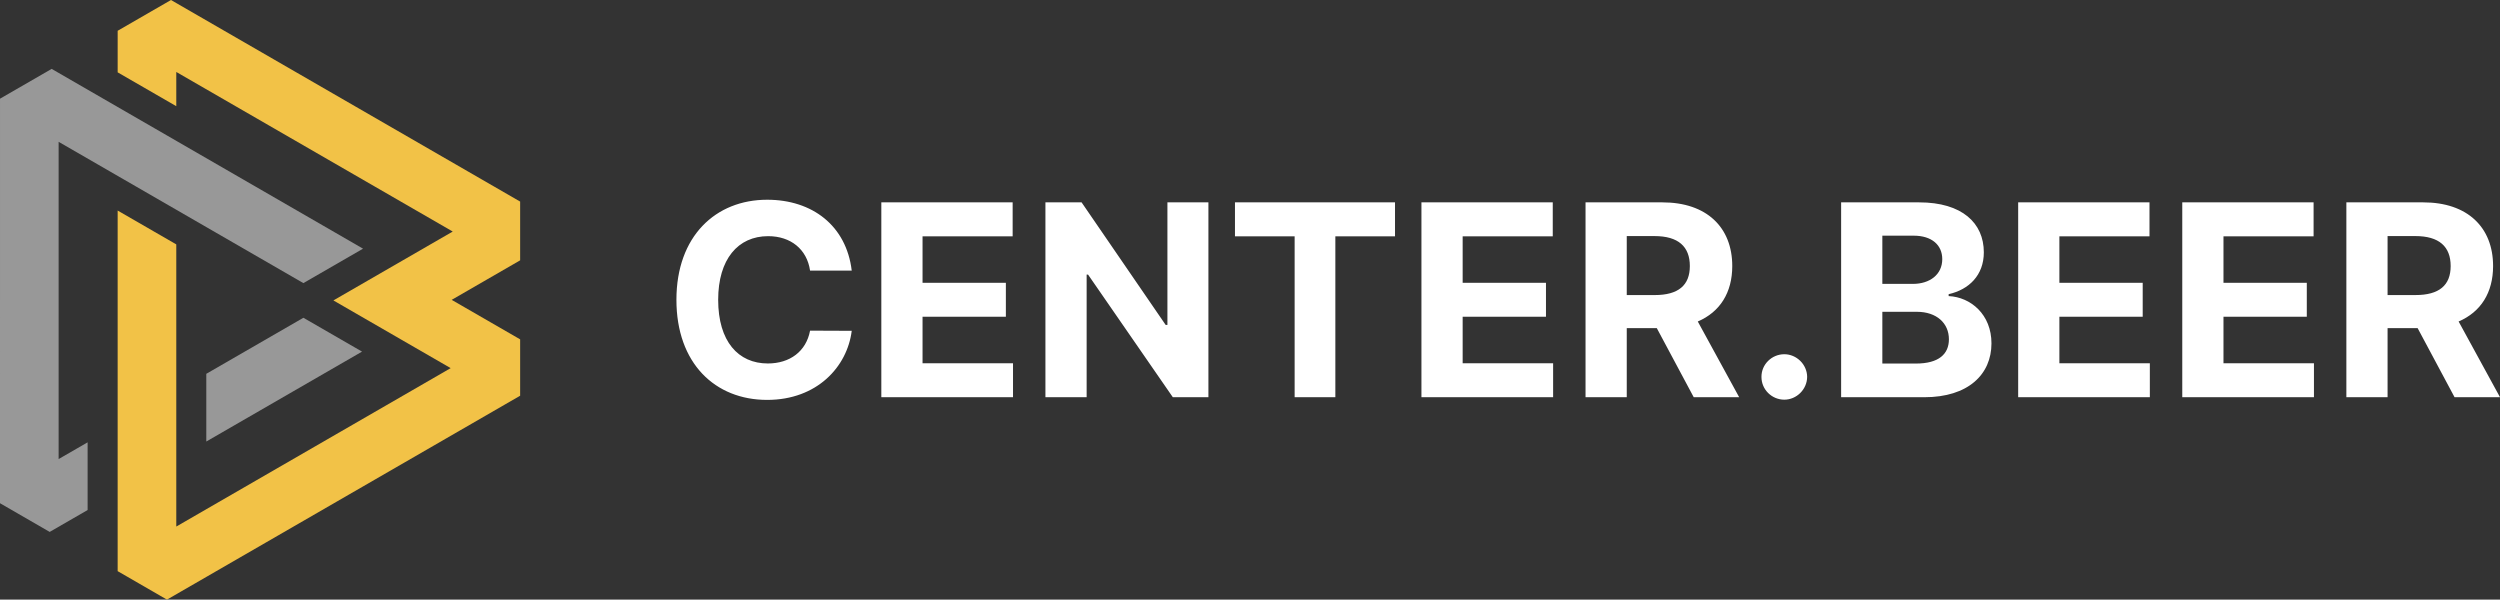 <svg width="271" height="65" viewBox="0 0 271 65" fill="none" xmlns="http://www.w3.org/2000/svg">
<rect x="0" y="0" width="271" height="65" fill="#333333" stroke="none"/>
<g clip-path="url(#clip0_5334_9807)">
<path d="M92.327 29.332C91.741 24.454 88.048 21.651 83.16 21.651C77.584 21.651 73.324 25.591 73.324 32.498C73.324 39.385 77.511 43.349 83.16 43.349C88.576 43.349 91.843 39.748 92.327 35.861L87.811 35.842C87.39 38.097 85.614 39.4 83.232 39.4C80.028 39.4 77.85 37.013 77.85 32.497C77.85 28.102 79.994 25.6 83.266 25.6C85.71 25.6 87.472 27.013 87.811 29.332H92.327V29.332ZM95.536 43.059H109.81V39.375H100.004V34.332H109.036V30.654H100.004V25.619H109.771V21.936H95.536V43.059L95.536 43.059ZM130.991 21.936H126.548V35.223H126.359L117.244 21.936H113.324V43.059H117.792V29.768H117.947L127.134 43.059H130.992V21.936H130.991ZM133.871 25.62H140.338V43.059H144.752V25.62H151.219V21.936H133.871V25.62ZM154.084 43.059H168.358V39.375H158.552V34.332H167.584V30.654H158.552V25.619H168.319V21.936H154.084V43.059L154.084 43.059ZM171.872 43.059H176.34V35.571H179.597L183.6 43.059H188.527L184.04 34.85C186.446 33.819 187.777 31.723 187.777 28.839C187.777 24.642 185.004 21.936 180.207 21.936H171.872V43.059H171.872ZM176.34 31.985V25.591H179.35C181.93 25.591 183.179 26.733 183.179 28.839C183.179 30.93 181.93 31.985 179.369 31.985H176.34ZM193.421 43.325C194.737 43.325 195.885 42.221 195.895 40.852C195.885 39.501 194.737 38.398 193.421 38.398C192.061 38.398 190.933 39.501 190.943 40.852C190.933 42.221 192.061 43.325 193.421 43.325ZM199.578 43.059H208.605C213.348 43.059 215.875 40.585 215.875 37.221C215.875 34.095 213.634 32.207 211.233 32.096V31.888C213.431 31.394 215.047 29.836 215.047 27.352C215.047 24.187 212.7 21.936 208.034 21.936H199.578V43.059ZM204.046 39.409V33.799H207.787C209.931 33.799 211.262 35.034 211.262 36.776C211.262 38.368 210.183 39.409 207.685 39.409H204.046V39.409ZM204.046 30.774V25.547H207.439C209.418 25.547 210.541 26.568 210.541 28.093C210.541 29.767 209.181 30.774 207.356 30.774H204.046ZM218.77 43.058H233.043V39.375H223.237V34.332H232.269V30.653H223.237V25.619H233.005V21.936H218.77V43.058L218.77 43.058ZM236.557 43.058H250.832V39.375H241.025V34.332H250.057V30.653H241.025V25.619H250.793V21.936H236.558V43.058L236.557 43.058ZM254.346 43.058H258.813V35.57H262.071L266.074 43.058H271.001L266.514 34.849C268.92 33.819 270.251 31.723 270.251 28.838C270.251 24.642 267.477 21.936 262.681 21.936H254.346V43.058H254.346ZM258.813 31.984V25.59H261.824C264.404 25.59 265.652 26.733 265.652 28.838C265.652 30.929 264.404 31.984 261.843 31.984H258.813Z" fill="white"/>
<path fill-rule="evenodd" clip-rule="evenodd" d="M22.362 47.861L39.244 38.115L32.888 34.446L22.362 40.521V47.861L22.362 47.861ZM9.498 47.948L6.355 49.762V15.373C15.2 20.476 24.042 25.583 32.886 30.689L39.354 26.956C28.102 20.459 16.849 13.967 5.599 7.467L0.001 10.699L0 54.549L5.387 57.66L9.498 55.287V47.948Z" fill="#989898"/>
<path fill-rule="evenodd" clip-rule="evenodd" d="M12.755 3.336L12.754 7.842L19.109 11.511V7.8L49.076 25.099C44.764 27.588 40.453 30.078 36.141 32.566C40.38 35.013 44.616 37.461 48.852 39.905L19.109 57.078C19.109 46.883 19.109 36.688 19.109 26.492L12.753 22.823C12.753 35.852 12.753 48.883 12.753 61.912L18.099 65L56.384 42.896V36.787C53.91 35.359 51.436 33.932 48.963 32.504L56.384 28.22V21.852C43.976 14.683 31.09 7.249 18.534 0C16.608 1.113 14.681 2.224 12.755 3.336V3.336Z" fill="#F2C247"/>
</g>
<defs>
<clipPath id="clip0_5334_9807">
<rect width="271" height="65" fill="white"/>
</clipPath>
</defs>
</svg>
